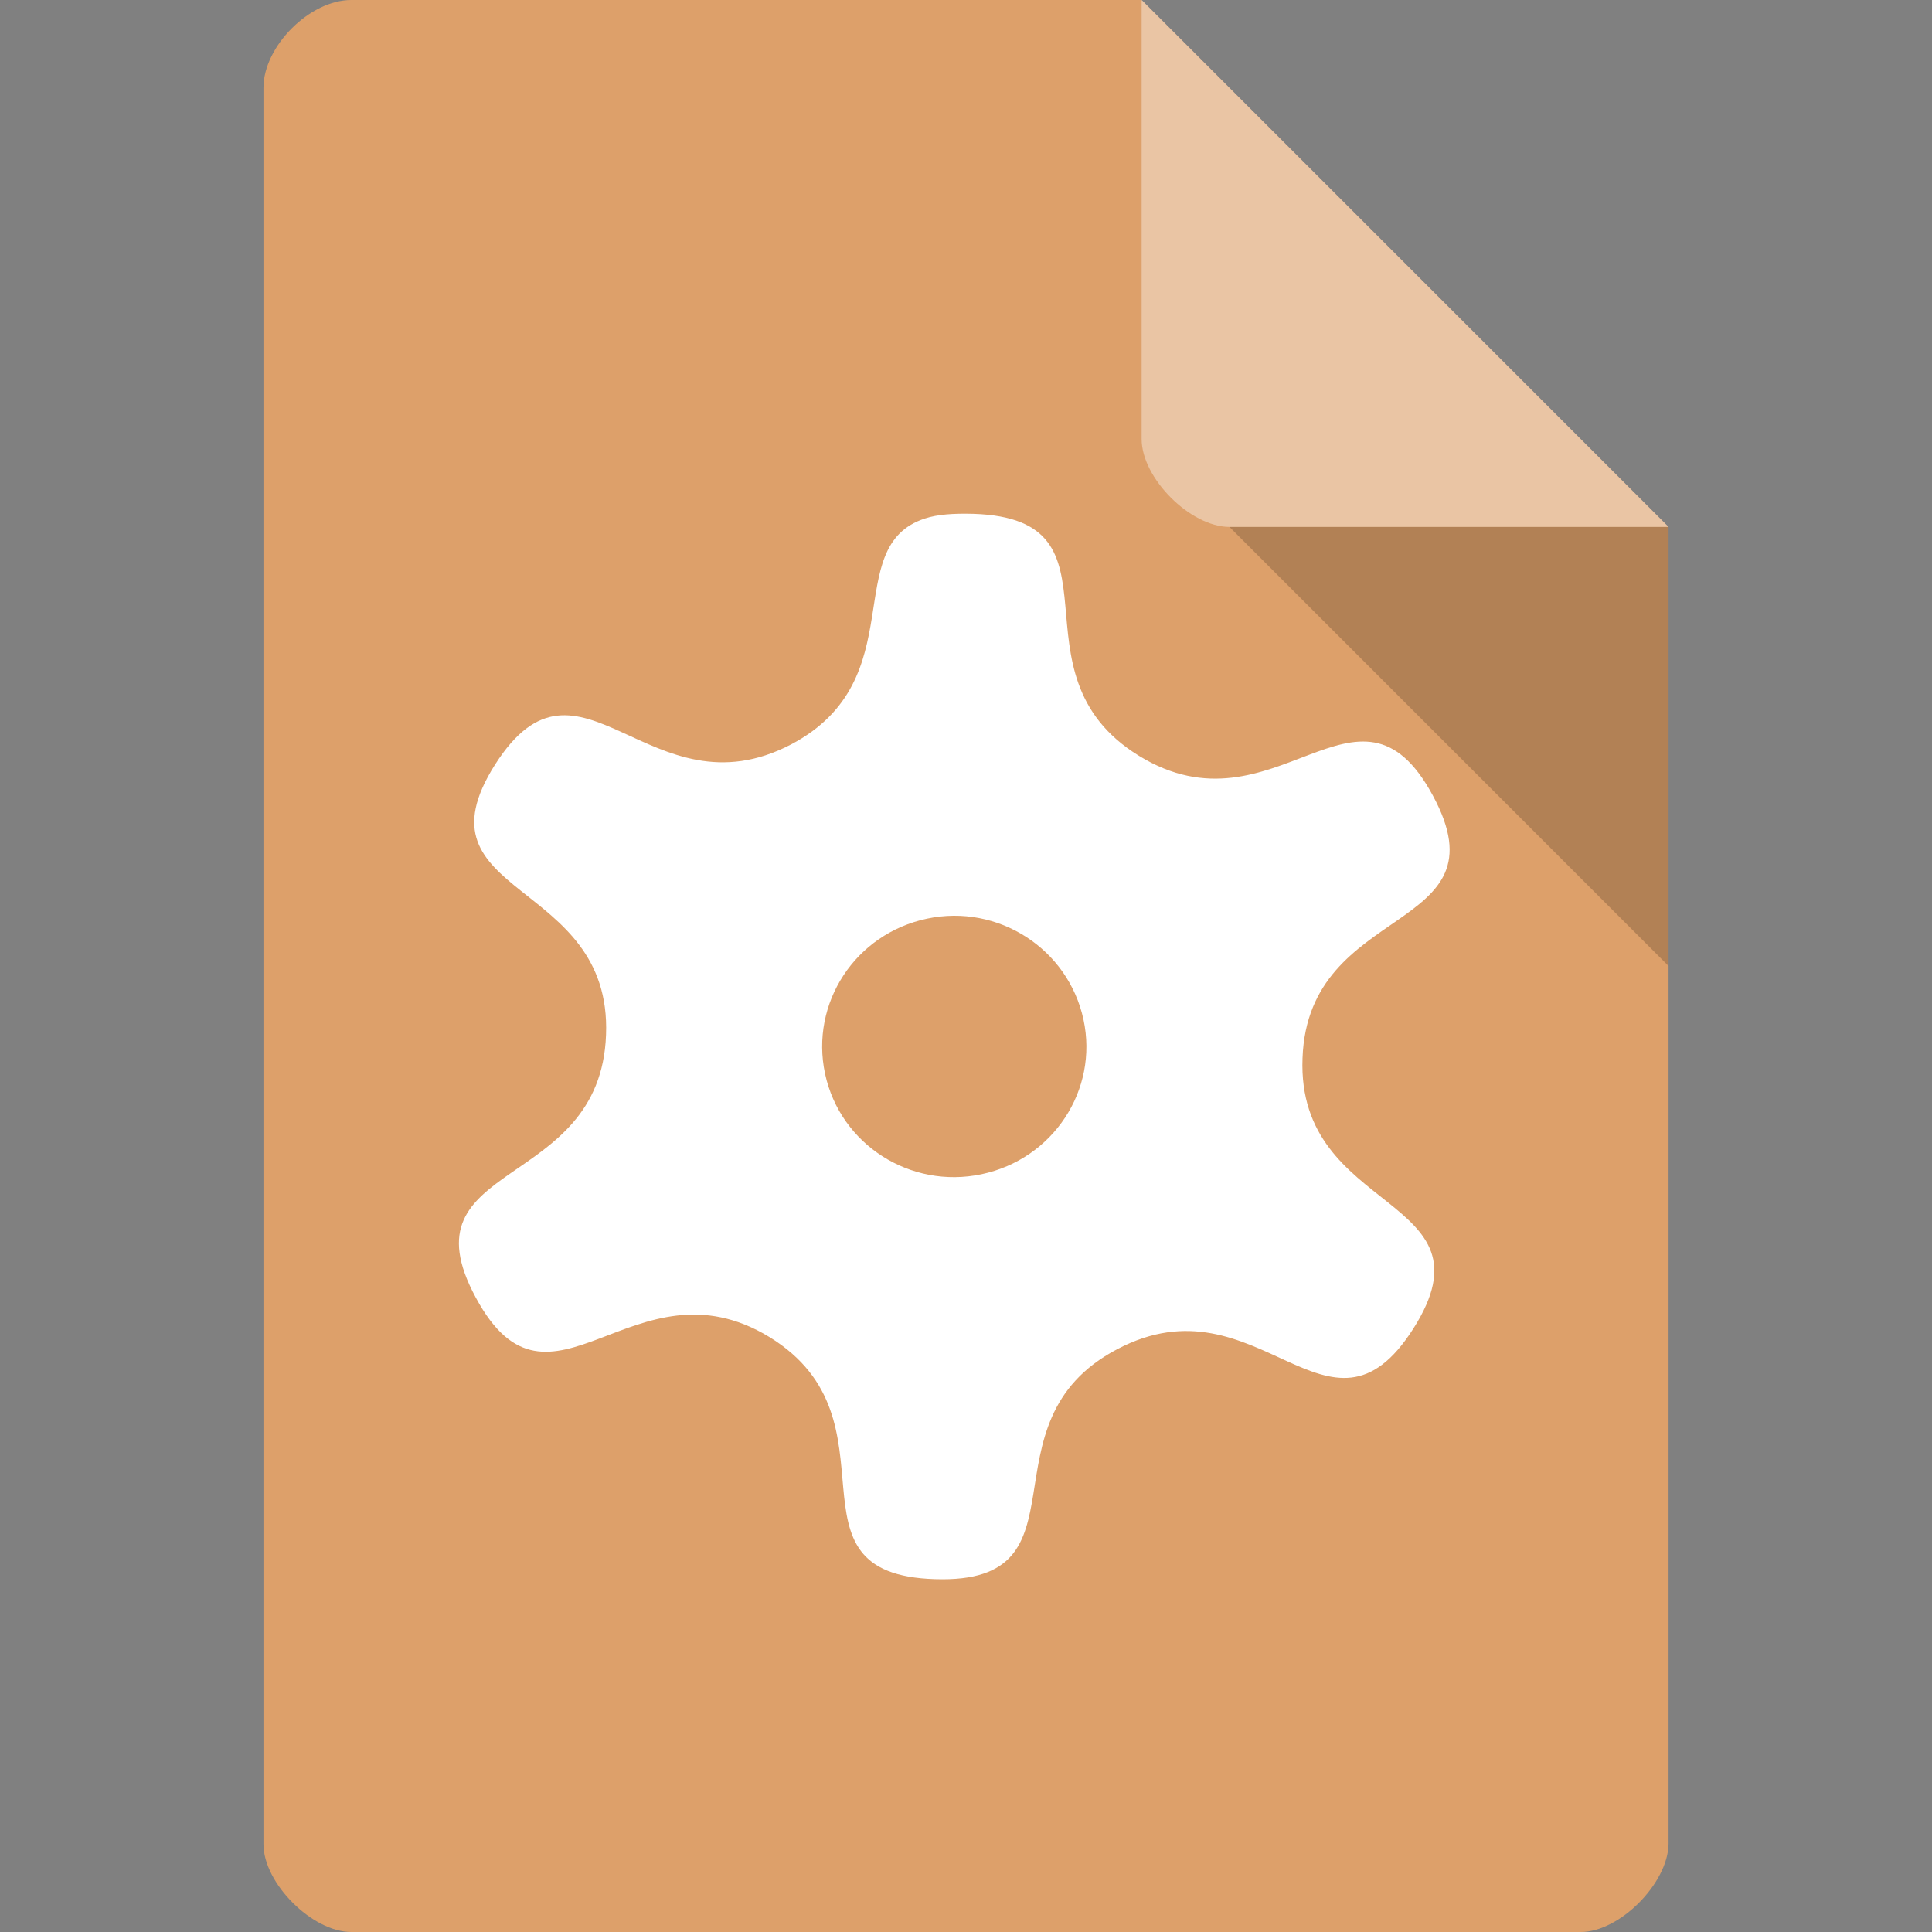<svg version="1.1" viewBox="0 0 22 22" xmlns="http://www.w3.org/2000/svg">
 <rect x="0" y="0" width="22" height="22" fill="#808080" stroke="none"/>
 <path d="m4 0c-0.473 0-1 0.527-1 1v20c0 0.445 0.555 1 1 1h14c0.445 0 0.992-0.555 1-1v-15l-6-6z" style="fill:#dda06a"/>
 <path d="m14 6 5 5v-5z" style="fill-opacity:.196"/>
 <path d="m10.533 5.904c-0.983 0.32-0.121 1.831-1.523 2.572-1.609 0.842-2.408-1.286-3.373 0.231-0.965 1.523 1.333 1.286 1.264 3.076-0.063 1.796-2.339 1.41-1.483 2.993 0.851 1.582 1.799-0.492 3.345 0.45 1.54 0.948 0.069 2.702 1.885 2.756 1.822 0.059 0.471-1.778 2.075-2.619 1.609-0.847 2.408 1.286 3.373-0.237s-1.333-1.286-1.264-3.076c0.063-1.79 2.339-1.41 1.483-2.993-0.851-1.576-1.799 0.498-3.345-0.45-1.54-0.948-0.069-2.697-1.885-2.756-0.23-6e-3 -0.408 6e-3 -0.552 0.053zm0.023 4.557c0.81-0.172 1.609 0.344 1.782 1.15 0.172 0.8-0.345 1.588-1.161 1.76-0.81 0.172-1.609-0.338-1.782-1.144-0.172-0.806 0.345-1.594 1.161-1.766z" style="fill:#fff"/>
 <path d="m13 0 6 6h-5c-0.445 0-1-0.555-1-1z" style="fill-opacity:.392;fill:#fff"/>
</svg>

